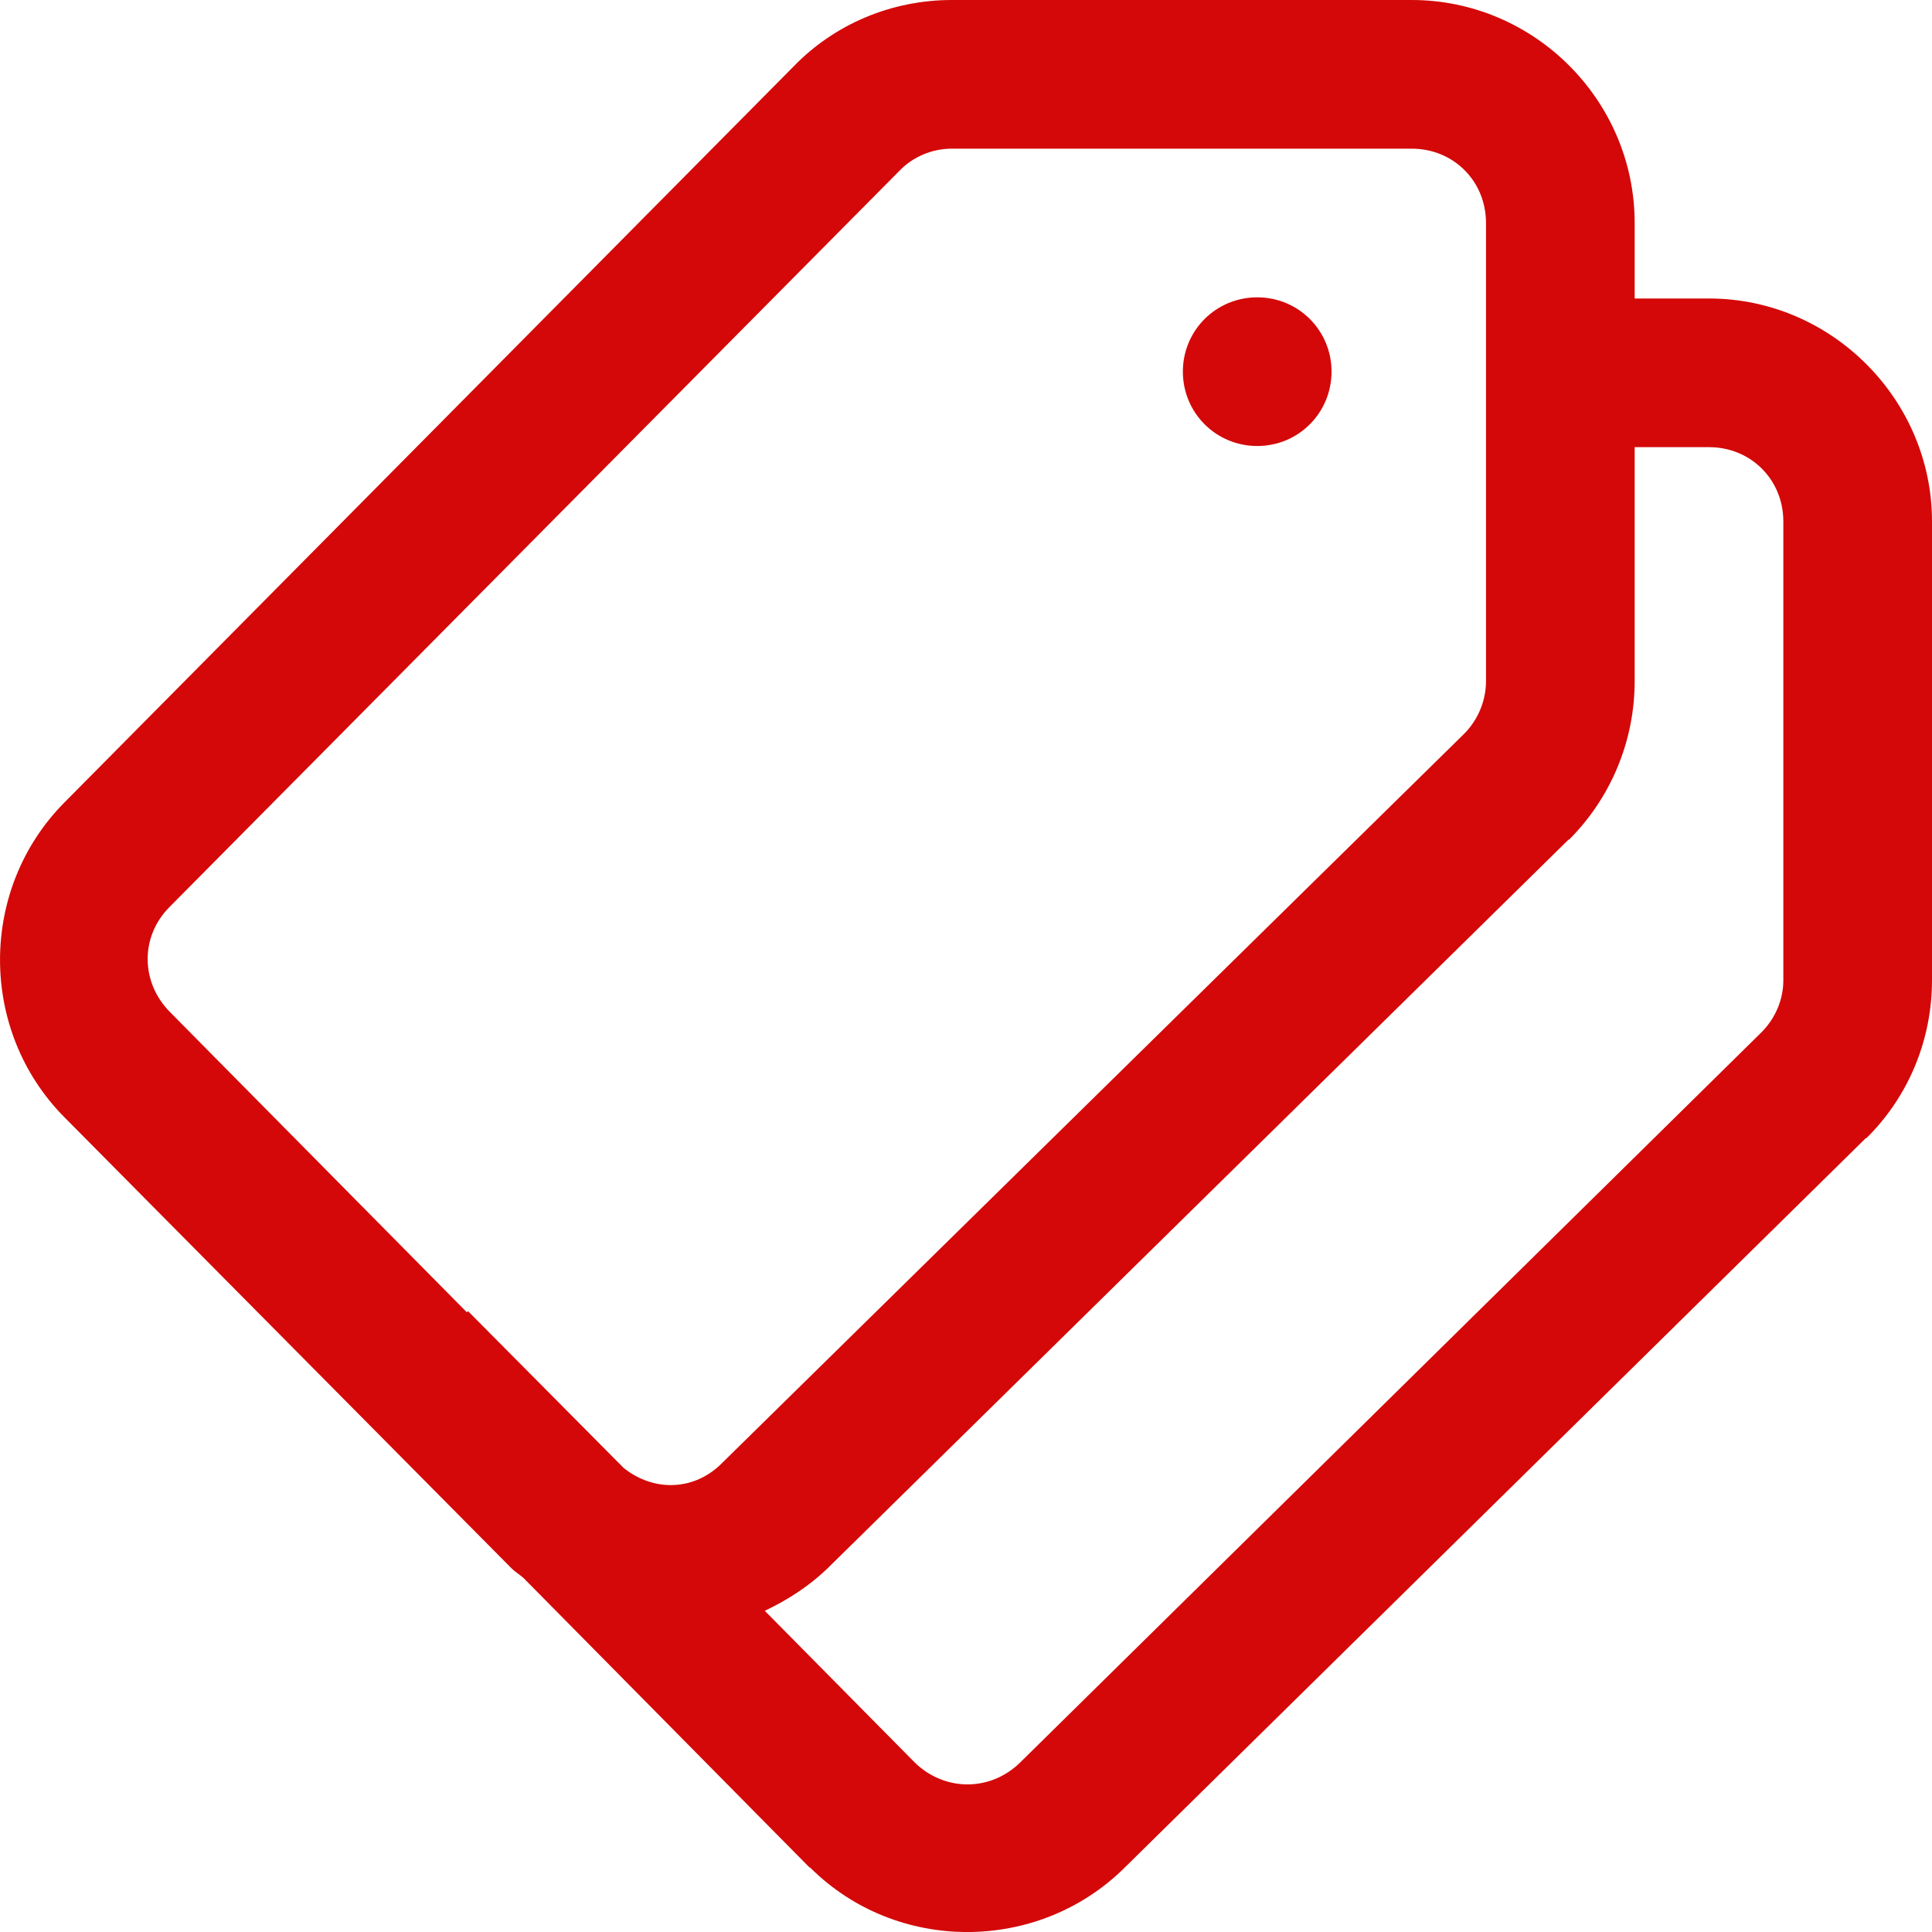 <?xml version="1.0" encoding="UTF-8"?>
<svg width="20px" height="20px" viewBox="0 0 20 20" version="1.1" xmlns="http://www.w3.org/2000/svg" xmlns:xlink="http://www.w3.org/1999/xlink">
    <!-- Generator: Sketch 52.3 (67297) - http://www.bohemiancoding.com/sketch -->
    <title>icons8-tags</title>
    <desc>Created with Sketch.</desc>
    <g id="Page-1" stroke="none" stroke-width="1" fill="none" fill-rule="evenodd">
        <g id="DT-01-04-HomePage-MenuBrands" transform="translate(-39, -221)" fill="#D40808" fill-rule="nonzero">
            <g id="icons8-tags" transform="translate(39, 221)">
                <path d="M9.853,0 C9.234,0 8.644,0.246 8.218,0.685 L0.667,8.307 C-0.222,9.203 -0.222,10.67 0.667,11.566 L5.296,16.236 C5.332,16.272 5.374,16.296 5.416,16.332 L8.38,19.332 L8.386,19.332 C9.276,20.222 10.742,20.222 11.638,19.338 L11.644,19.332 L19.315,11.782 L19.321,11.782 C19.76,11.349 20,10.76 20,10.147 L20,5.398 C20,4.136 18.96,3.09 17.692,3.09 L16.922,3.09 L16.922,2.308 C16.922,1.04 15.882,0 14.614,0 L9.853,0 Z M9.853,1.539 L14.614,1.539 C15.047,1.539 15.383,1.875 15.383,2.308 L15.383,7.051 C15.383,7.256 15.299,7.454 15.155,7.598 L7.472,15.148 C7.184,15.437 6.763,15.443 6.456,15.196 L4.845,13.573 L4.833,13.585 L1.761,10.478 C1.455,10.171 1.449,9.696 1.755,9.389 L9.312,1.767 C9.45,1.623 9.648,1.539 9.853,1.539 Z M13.015,3.078 C12.588,3.078 12.245,3.42 12.245,3.847 C12.245,4.274 12.588,4.617 13.015,4.617 C13.442,4.617 13.784,4.274 13.784,3.847 C13.784,3.42 13.442,3.078 13.015,3.078 Z M16.922,4.629 L17.692,4.629 C18.124,4.629 18.461,4.965 18.461,5.398 L18.461,10.147 C18.461,10.351 18.377,10.544 18.233,10.688 L10.562,18.244 C10.249,18.551 9.775,18.545 9.468,18.244 L7.917,16.675 C8.145,16.567 8.362,16.429 8.554,16.248 L16.237,8.692 L16.243,8.692 C16.676,8.259 16.922,7.67 16.922,7.051 L16.922,4.629 Z" id="Shape"></path>
            </g>
        </g>
    </g>
</svg>